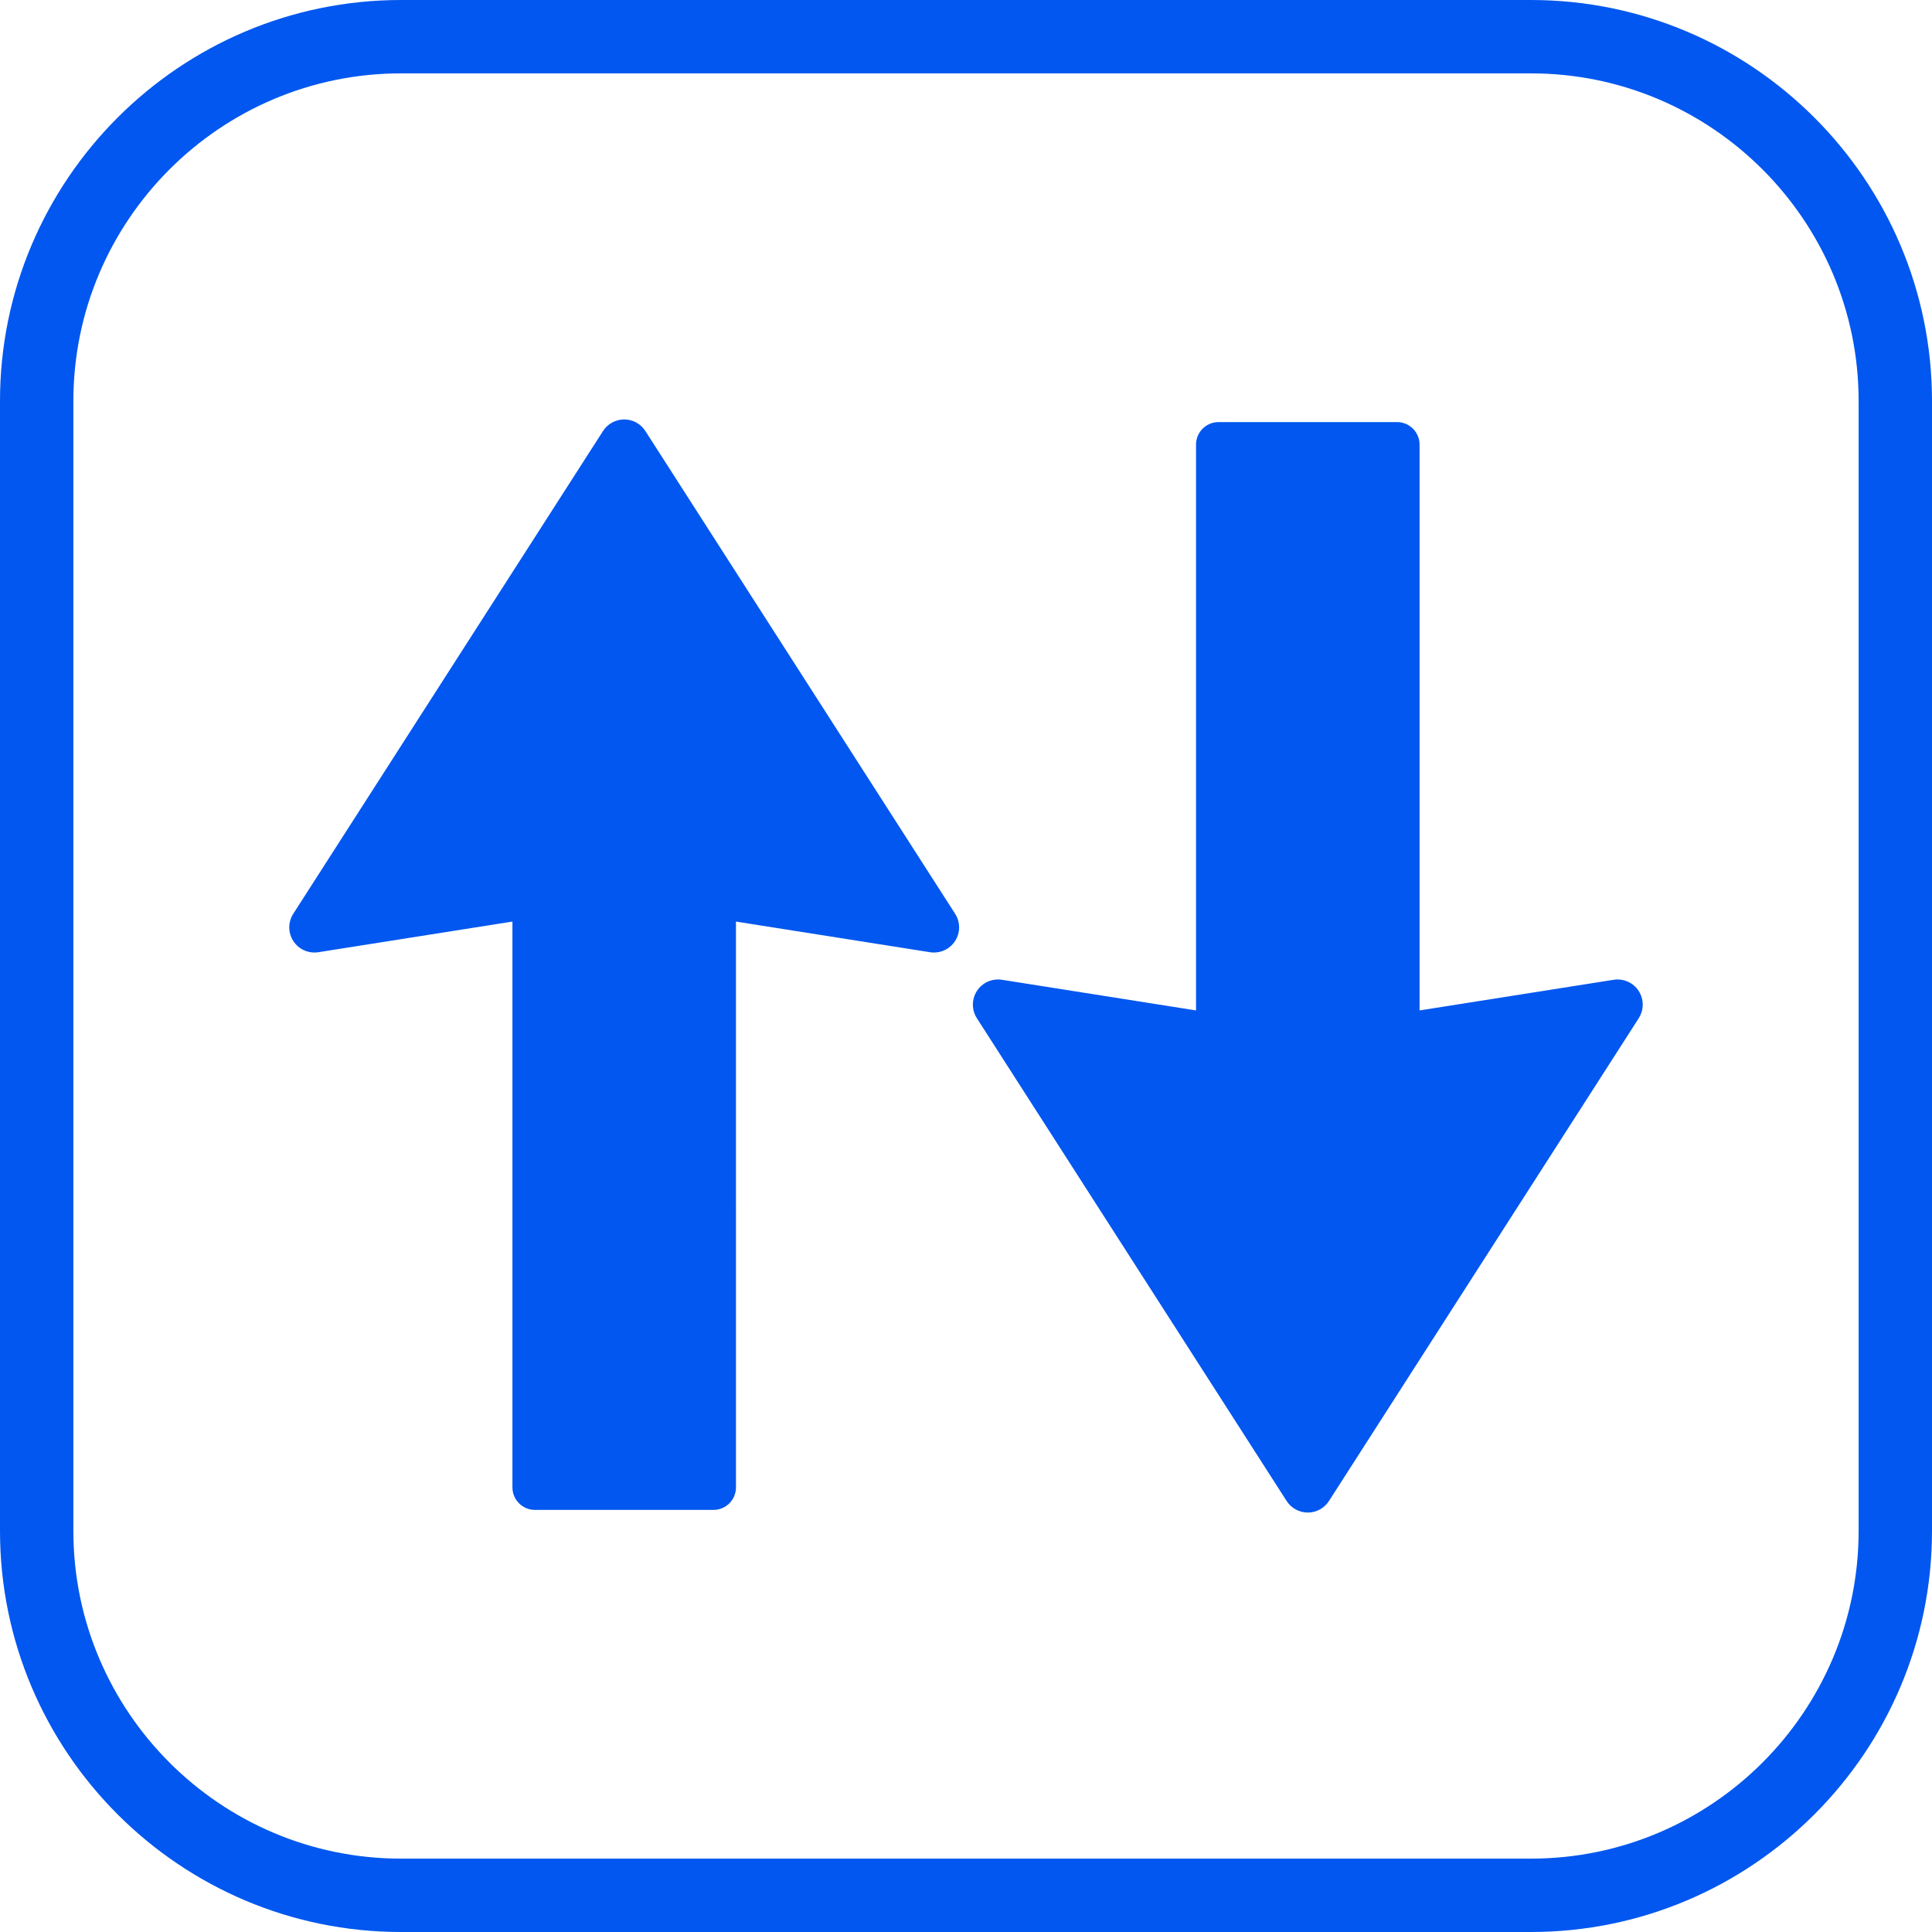 <?xml version="1.0" encoding="iso-8859-1"?>
<!-- Generator: Adobe Illustrator 18.0.0, SVG Export Plug-In . SVG Version: 6.00 Build 0)  -->
<!DOCTYPE svg PUBLIC "-//W3C//DTD SVG 1.1//EN" "http://www.w3.org/Graphics/SVG/1.1/DTD/svg11.dtd">
<svg xmlns="http://www.w3.org/2000/svg" xmlns:xlink="http://www.w3.org/1999/xlink" version="1.1" id="Capa_1" x="0px" y="0px" viewBox="0 0 395 395" style="enable-background:new 0 0 395 395;" xml:space="preserve" width="24px" height="24px">
<g>
	<path d="M131.946,88.121c-0.946-1.474-2.577-2.365-4.328-2.365c-1.752,0-3.382,0.891-4.328,2.365l-63.334,98.705   c-1.094,1.705-1.085,3.893,0.022,5.588c1.107,1.695,3.109,2.582,5.107,2.268l39.682-6.266v115.686c0,2.541,2.06,4.6,4.601,4.6h36.5   c2.541,0,4.6-2.06,4.6-4.6V188.417l39.681,6.266c0.268,0.042,0.537,0.063,0.803,0.063c1.718,0,3.346-0.863,4.305-2.331   c1.107-1.696,1.116-3.884,0.022-5.588L131.946,88.121z" fill="#0157ef"/>
	<path d="M329.914,200.318l-39.682,6.266V90.897c0-2.541-2.06-4.6-4.6-4.6h-36.5c-2.541,0-4.601,2.06-4.601,4.6v115.686   l-39.681-6.266c-1.999-0.31-4,0.573-5.107,2.268c-1.107,1.696-1.116,3.884-0.022,5.588l63.333,98.705   c0.946,1.474,2.577,2.365,4.328,2.365c1.751,0,3.382-0.891,4.328-2.365l63.334-98.705c1.094-1.705,1.085-3.893-0.022-5.588   C333.914,200.89,331.914,200.005,329.914,200.318z" fill="#0157ef"/>
	<path d="M313.001,0H81.999C36.785,0,0,36.784,0,81.998v230.993C0,358.211,36.785,395,81.999,395h231.002   C358.216,395,395,358.211,395,312.991V81.998C395,36.784,358.216,0,313.001,0z M380,312.991C380,349.94,349.945,380,313.001,380   H81.999C45.056,380,15,349.94,15,312.991V81.998C15,45.055,45.056,15,81.999,15h231.002C349.945,15,380,45.055,380,81.998V312.991z   " fill="#0157ef"/>
</g>
<g>
</g>
<g>
</g>
<g>
</g>
<g>
</g>
<g>
</g>
<g>
</g>
<g>
</g>
<g>
</g>
<g>
</g>
<g>
</g>
<g>
</g>
<g>
</g>
<g>
</g>
<g>
</g>
<g>
</g>
</svg>
